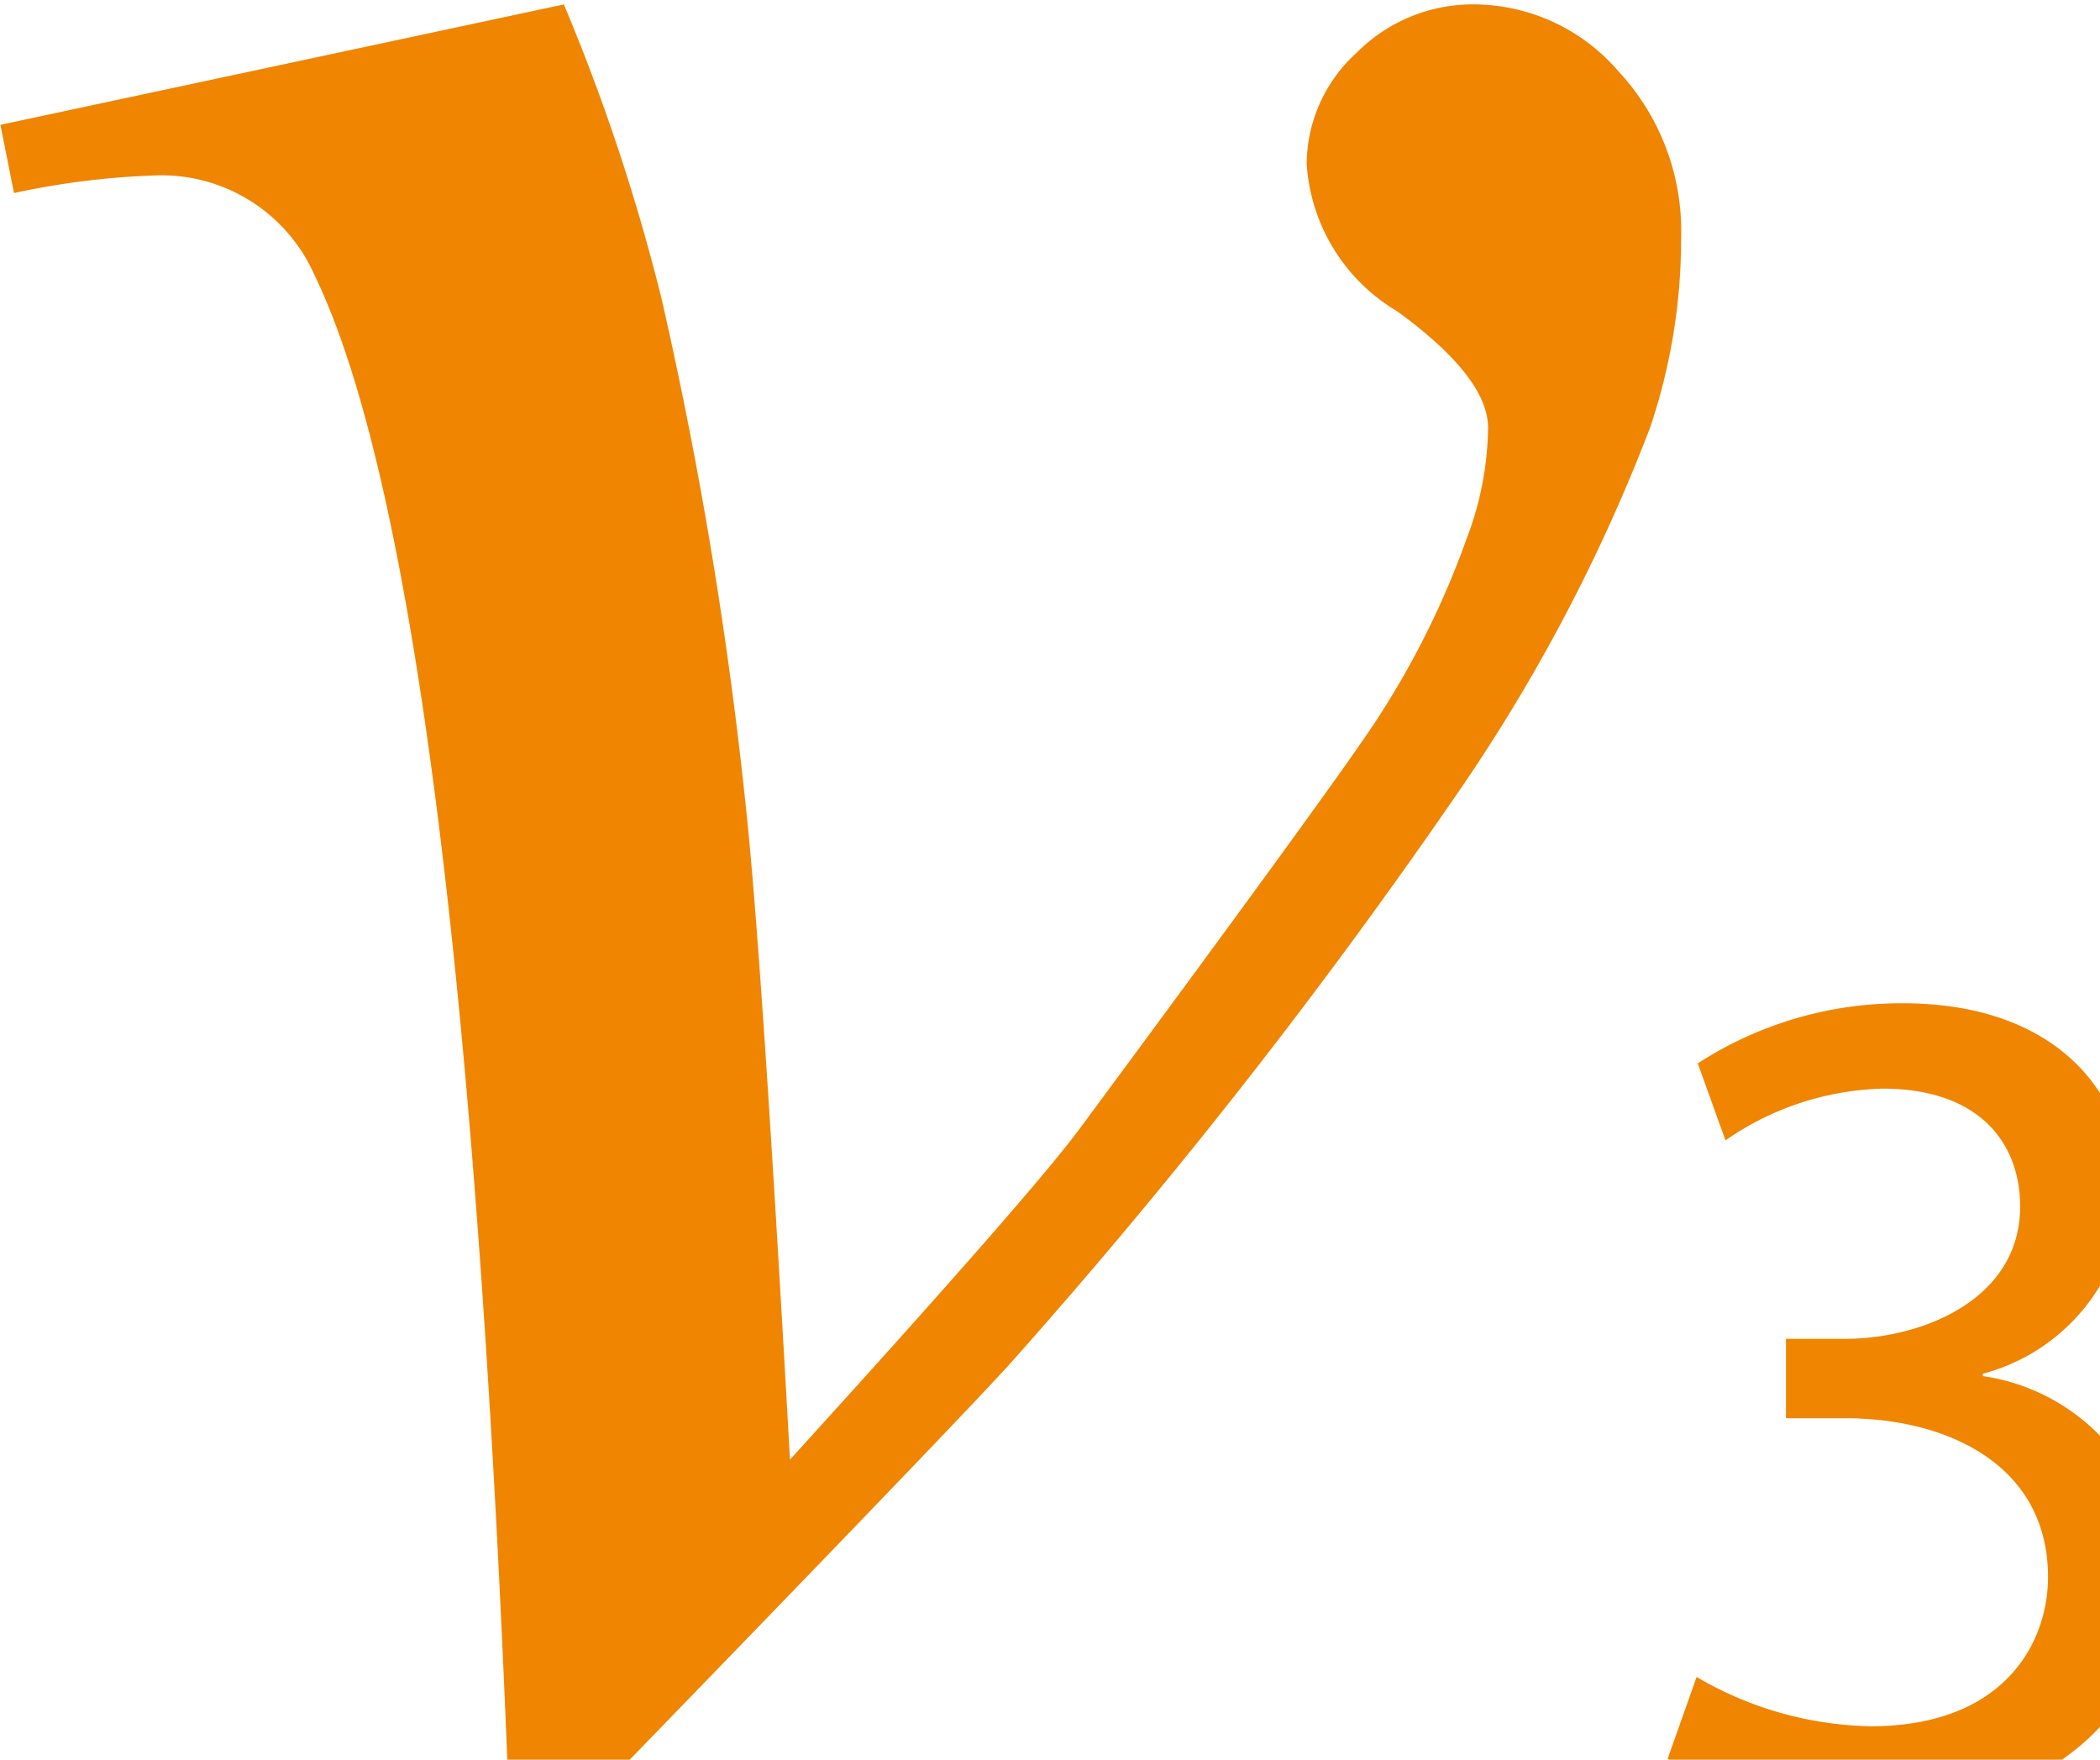 <svg xmlns="http://www.w3.org/2000/svg" width="18.5" height="15.5" viewBox="0 0 37.187 31">
<defs>
    <style>
      .cls-1 {
        fill: #f08502;
        fill-rule: evenodd;
      }
    </style>
  </defs>
  <path id="三级icon" class="cls-1" d="M595.164,593.132L605.141,591a35.45,35.45,0,0,1,1.726,5.194,75.385,75.385,0,0,1,1.518,9.22q0.276,2.682.76,11.352,4.316-4.747,5.146-5.881,4.557-6.16,5.248-7.225a15.189,15.189,0,0,0,1.588-3.2,5.668,5.668,0,0,0,.38-1.961q0-.894-1.607-2.064a3.275,3.275,0,0,1-1.605-2.615,2.674,2.674,0,0,1,.879-1.959,2.9,2.9,0,0,1,2.091-.862,3.393,3.393,0,0,1,2.554,1.189,4.143,4.143,0,0,1,1.106,2.939,10.441,10.441,0,0,1-.551,3.372,30.76,30.76,0,0,1-3.35,6.383,102.45,102.45,0,0,1-7.906,10.1q-0.693.793-7.666,7.979h-1.278q-0.83-21.775-3.453-27.177a2.96,2.96,0,0,0-2.866-1.754,13.836,13.836,0,0,0-2.451.31l-0.24-1.205h0ZM625.2,620.614a6.3,6.3,0,0,0,3.078.873c2.417,0,3.164-1.535,3.144-2.685-0.024-1.94-1.774-2.769-3.593-2.769h-1.047v-1.406h1.047c1.368,0,3.1-.7,3.1-2.343,0-1.107-.707-2.087-2.439-2.087a5.1,5.1,0,0,0-2.779.916l-0.491-1.363a6.619,6.619,0,0,1,3.633-1.064c2.737,0,3.979,1.618,3.979,3.3a3.442,3.442,0,0,1-2.565,3.259v0.042a3.612,3.612,0,0,1,3.1,3.558c0,2.214-1.732,4.154-5.067,4.154a7.085,7.085,0,0,1-3.613-.937l0.513-1.449h0Z" transform="translate(-595.156 -591)"/>
</svg>
